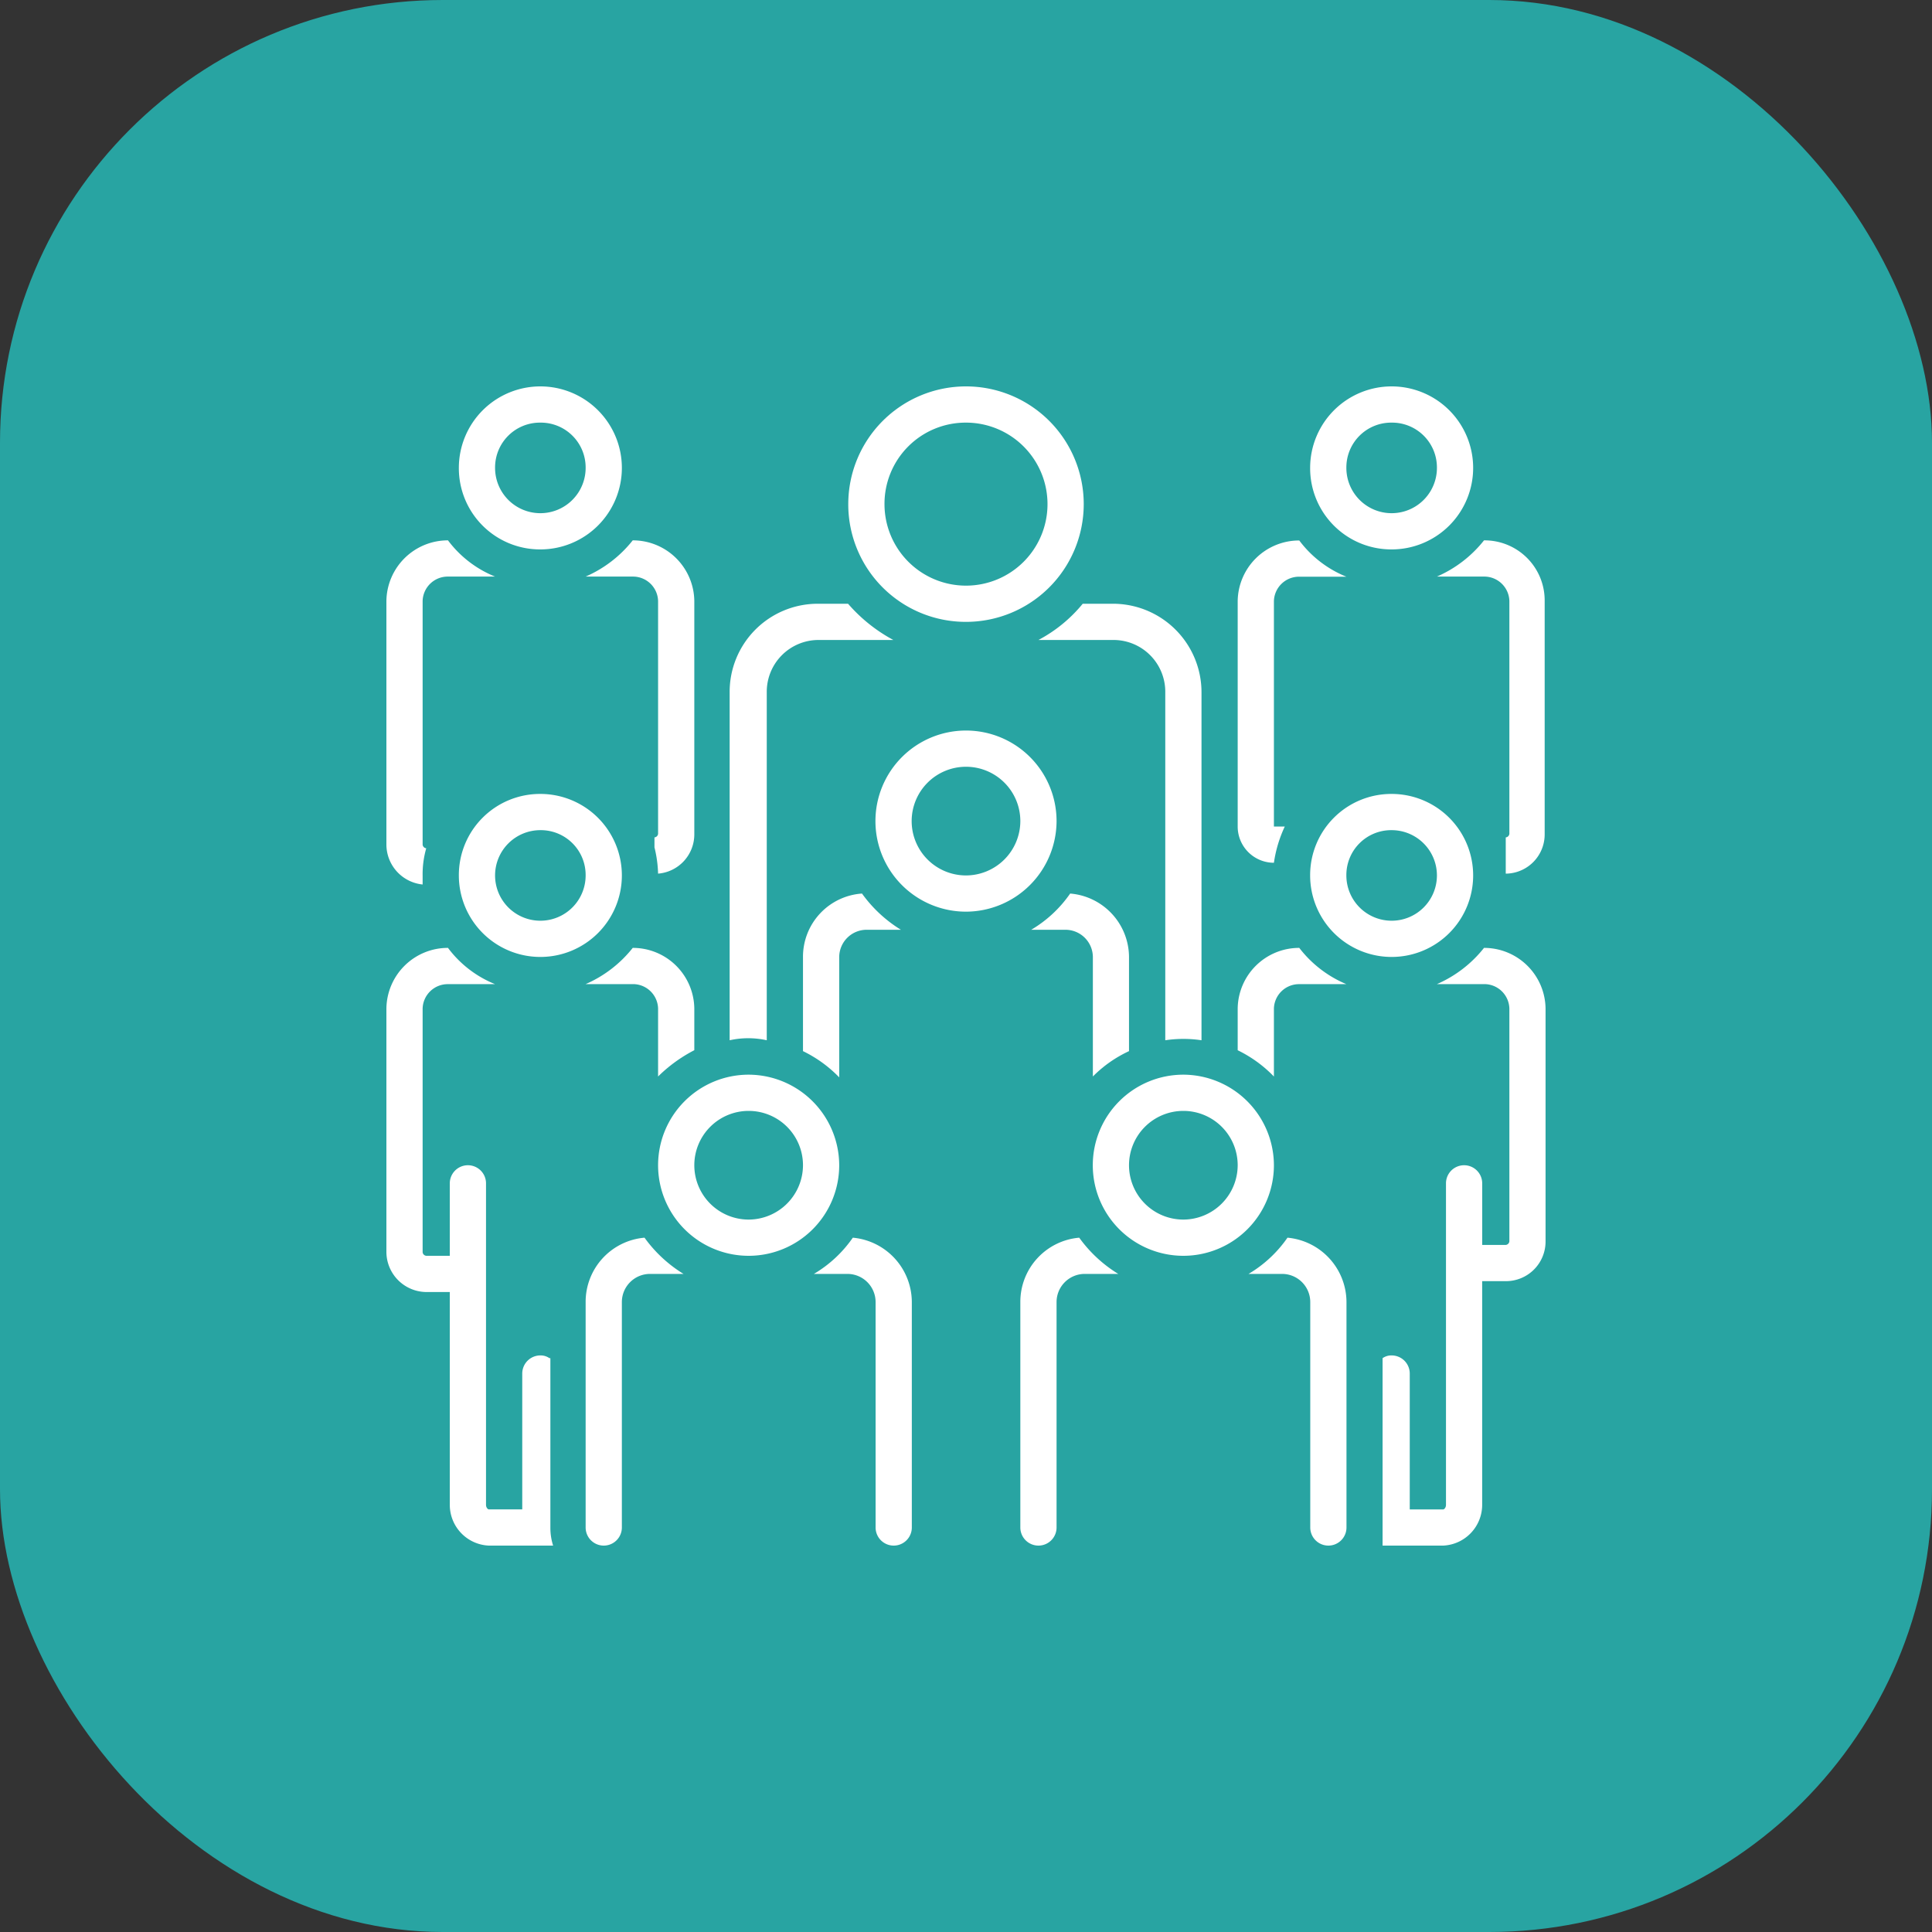 <svg xmlns="http://www.w3.org/2000/svg" width="48" height="48" viewBox="0 0 48 48">
  <rect x="0" y="0" width="48" height="48" fill="#333333" stroke="none"/>
  <defs>
    <style>
      .cls-1 {
        fill: #28a4a2;
      }

      .cls-2 {
        fill: #fff;
      }
    </style>
  </defs>
  <g id="ic_people" transform="translate(-1666 -4767)">
    <rect id="Rectangle_41" data-name="Rectangle 41" class="cls-1" width="48" height="48" rx="11" transform="translate(1666 4767)"/>
    <g id="ic_people-2" data-name="ic_people" transform="translate(1675.6 4776.6)">
      <path id="Path_1111" data-name="Path 1111" class="cls-2" d="M10.025,4.05A2.025,2.025,0,1,0,8,2.025,2.017,2.017,0,0,0,10.025,4.05Zm0-3.15A1.114,1.114,0,0,1,11.15,2.025a1.125,1.125,0,1,1-2.25,0A1.114,1.114,0,0,1,10.025.9Z" transform="translate(-6.2)"/>
      <path id="Path_1112" data-name="Path 1112" class="cls-2" d="M117.17,17a3.036,3.036,0,0,1-1.17.9h1.17a.624.624,0,0,1,.63.607V24.29a.1.1,0,0,1-.09.09v.9h.022a.975.975,0,0,0,.945-.99V18.507A1.493,1.493,0,0,0,117.17,17Z" transform="translate(-89.9 -13.175)"/>
      <path id="Path_1113" data-name="Path 1113" class="cls-2" d="M104.025,4.05A2.025,2.025,0,1,0,102,2.025a2.017,2.017,0,0,0,2.025,2.025Zm0-3.15a1.114,1.114,0,0,1,1.125,1.125,1.125,1.125,0,0,1-2.25,0A1.114,1.114,0,0,1,104.025.9Z" transform="translate(-79.05)"/>
      <path id="Path_1114" data-name="Path 1114" class="cls-2" d="M112.52,62a3.037,3.037,0,0,1-1.17.9h1.17a.624.624,0,0,1,.63.607V69.29a.1.1,0,0,1-.09.09h-.585V67.85a.45.45,0,0,0-.9,0v7.988c0,.068-.045.113-.068.113h-.832V72.575a.451.451,0,0,0-.45-.45.38.38,0,0,0-.225.068V76.85h1.507a1.014,1.014,0,0,0,.967-1.013V70.28h.585a.984.984,0,0,0,.99-.99V63.508A1.527,1.527,0,0,0,112.52,62Z" transform="translate(-85.25 -48.05)"/>
      <path id="Path_1115" data-name="Path 1115" class="cls-2" d="M102,47.025A2.025,2.025,0,1,0,104.025,45,2.017,2.017,0,0,0,102,47.025Zm2.025-1.125a1.125,1.125,0,1,1-1.125,1.125A1.114,1.114,0,0,1,104.025,45.9Z" transform="translate(-79.05 -34.875)"/>
      <path id="Path_1116" data-name="Path 1116" class="cls-2" d="M53.925,5.85A2.925,2.925,0,1,0,51,2.925,2.919,2.919,0,0,0,53.925,5.85Zm0-4.95A2.025,2.025,0,1,1,51.9,2.925,2.017,2.017,0,0,1,53.925.9Z" transform="translate(-39.525)"/>
      <path id="Path_1117" data-name="Path 1117" class="cls-2" d="M23.17,17.9a.624.624,0,0,1,.63.607V24.29a.1.1,0,0,1-.09.09v.247a3.043,3.043,0,0,1,.09.653.978.978,0,0,0,.9-.968V18.507A1.527,1.527,0,0,0,23.17,17a3.036,3.036,0,0,1-1.17.9Z" transform="translate(-17.05 -13.175)"/>
      <path id="Path_1118" data-name="Path 1118" class="cls-2" d="M8,47.025A2.025,2.025,0,1,0,10.025,45,2.017,2.017,0,0,0,8,47.025Zm3.15,0A1.125,1.125,0,1,1,10.025,45.9,1.114,1.114,0,0,1,11.15,47.025Z" transform="translate(-6.2 -34.875)"/>
      <path id="Path_1119" data-name="Path 1119" class="cls-2" d="M58.5,40.25a2.25,2.25,0,1,0-2.25,2.25A2.257,2.257,0,0,0,58.5,40.25ZM56.25,41.6a1.35,1.35,0,1,1,1.35-1.35A1.354,1.354,0,0,1,56.25,41.6Z" transform="translate(-41.85 -29.45)"/>
      <path id="Path_1120" data-name="Path 1120" class="cls-2" d="M95.53,62A1.527,1.527,0,0,0,94,63.508v1.035a3.176,3.176,0,0,1,.9.653V63.508a.624.624,0,0,1,.63-.607H96.7A2.879,2.879,0,0,1,95.53,62Z" transform="translate(-72.85 -48.05)"/>
      <path id="Path_1121" data-name="Path 1121" class="cls-2" d="M71.463,94A1.6,1.6,0,0,0,70,95.6v5.6a.45.45,0,0,0,.9,0V95.6a.7.7,0,0,1,.7-.7h.833A3.349,3.349,0,0,1,71.463,94Z" transform="translate(-54.25 -72.85)"/>
      <path id="Path_1122" data-name="Path 1122" class="cls-2" d="M96.167,94a3.086,3.086,0,0,1-.967.9h.833a.7.7,0,0,1,.7.7v5.6a.45.45,0,0,0,.9,0V95.6A1.612,1.612,0,0,0,96.167,94Z" transform="translate(-73.78 -72.85)"/>
      <path id="Path_1123" data-name="Path 1123" class="cls-2" d="M80.25,76a2.25,2.25,0,1,0,2.25,2.25A2.257,2.257,0,0,0,80.25,76Zm0,3.6a1.35,1.35,0,1,1,1.35-1.35A1.354,1.354,0,0,1,80.25,79.6Z" transform="translate(-60.45 -58.9)"/>
      <path id="Path_1124" data-name="Path 1124" class="cls-2" d="M23.8,63.507v1.688a3.683,3.683,0,0,1,.9-.653V63.507A1.527,1.527,0,0,0,23.17,62a3.037,3.037,0,0,1-1.17.9h1.17A.624.624,0,0,1,23.8,63.507Z" transform="translate(-17.05 -48.05)"/>
      <path id="Path_1125" data-name="Path 1125" class="cls-2" d="M46,59.915a3.176,3.176,0,0,1,.9.652V57.575a.682.682,0,0,1,.7-.675h.833a3.35,3.35,0,0,1-.967-.9A1.574,1.574,0,0,0,46,57.575Z" transform="translate(-35.65 -43.4)"/>
      <path id="Path_1126" data-name="Path 1126" class="cls-2" d="M32.25,76a2.25,2.25,0,1,0,2.25,2.25A2.257,2.257,0,0,0,32.25,76Zm0,3.6a1.35,1.35,0,1,1,1.35-1.35A1.354,1.354,0,0,1,32.25,79.6Z" transform="translate(-23.25 -58.9)"/>
      <path id="Path_1127" data-name="Path 1127" class="cls-2" d="M.9,25.55v-.225a2.323,2.323,0,0,1,.09-.675.1.1,0,0,1-.09-.09V18.507a.624.624,0,0,1,.63-.607H2.7A2.738,2.738,0,0,1,1.53,17,1.527,1.527,0,0,0,0,18.507V24.56A1,1,0,0,0,.9,25.55Z" transform="translate(0 -13.175)"/>
      <path id="Path_1128" data-name="Path 1128" class="cls-2" d="M94.9,25.01h0a3.193,3.193,0,0,1,.27-.9H94.9v-5.6a.624.624,0,0,1,.63-.607H96.7a2.738,2.738,0,0,1-1.17-.9A1.527,1.527,0,0,0,94,18.507v5.6A.9.9,0,0,0,94.9,25.01Z" transform="translate(-72.85 -13.175)"/>
      <path id="Path_1129" data-name="Path 1129" class="cls-2" d="M38.822,34.845v-8.64A1.287,1.287,0,0,1,40.1,24.9h1.867a3.971,3.971,0,0,1-1.125-.9h-.765A2.189,2.189,0,0,0,37.9,26.205v8.64A2.126,2.126,0,0,1,38.822,34.845Z" transform="translate(-29.372 -18.6)"/>
      <path id="Path_1130" data-name="Path 1130" class="cls-2" d="M23.463,94A1.6,1.6,0,0,0,22,95.6v5.6a.45.45,0,0,0,.9,0V95.6a.7.7,0,0,1,.7-.7h.832A3.35,3.35,0,0,1,23.463,94Z" transform="translate(-17.05 -72.85)"/>
      <path id="Path_1131" data-name="Path 1131" class="cls-2" d="M48.168,94a3.086,3.086,0,0,1-.967.9h.833a.7.7,0,0,1,.7.7v5.6a.45.45,0,0,0,.9,0V95.6A1.612,1.612,0,0,0,48.168,94Z" transform="translate(-36.58 -72.85)"/>
      <path id="Path_1132" data-name="Path 1132" class="cls-2" d="M4.05,72.193a.38.38,0,0,0-.225-.068.451.451,0,0,0-.45.45V75.95H2.543c-.023,0-.068-.045-.068-.113V67.85a.45.45,0,0,0-.9,0v1.8H.99a.1.1,0,0,1-.09-.09V63.508a.624.624,0,0,1,.63-.607H2.7A2.738,2.738,0,0,1,1.53,62,1.527,1.527,0,0,0,0,63.508V69.56a1,1,0,0,0,.99.99h.585v5.287a1.014,1.014,0,0,0,.967,1.013h1.6a1.451,1.451,0,0,1-.068-.45V72.193Z" transform="translate(0 -48.05)"/>
      <path id="Path_1133" data-name="Path 1133" class="cls-2" d="M72,24.9h1.868a1.287,1.287,0,0,1,1.283,1.305v8.64a3.017,3.017,0,0,1,.9,0v-8.64A2.2,2.2,0,0,0,73.868,24H73.1A3.59,3.59,0,0,1,72,24.9Z" transform="translate(-55.8 -18.6)"/>
      <path id="Path_1134" data-name="Path 1134" class="cls-2" d="M73.63,59.915v-2.34A1.591,1.591,0,0,0,72.168,56a3.086,3.086,0,0,1-.968.9h.832a.682.682,0,0,1,.7.675v2.97A3.1,3.1,0,0,1,73.63,59.915Z" transform="translate(-55.18 -43.4)"/>
    </g>
  </g>
</svg>
